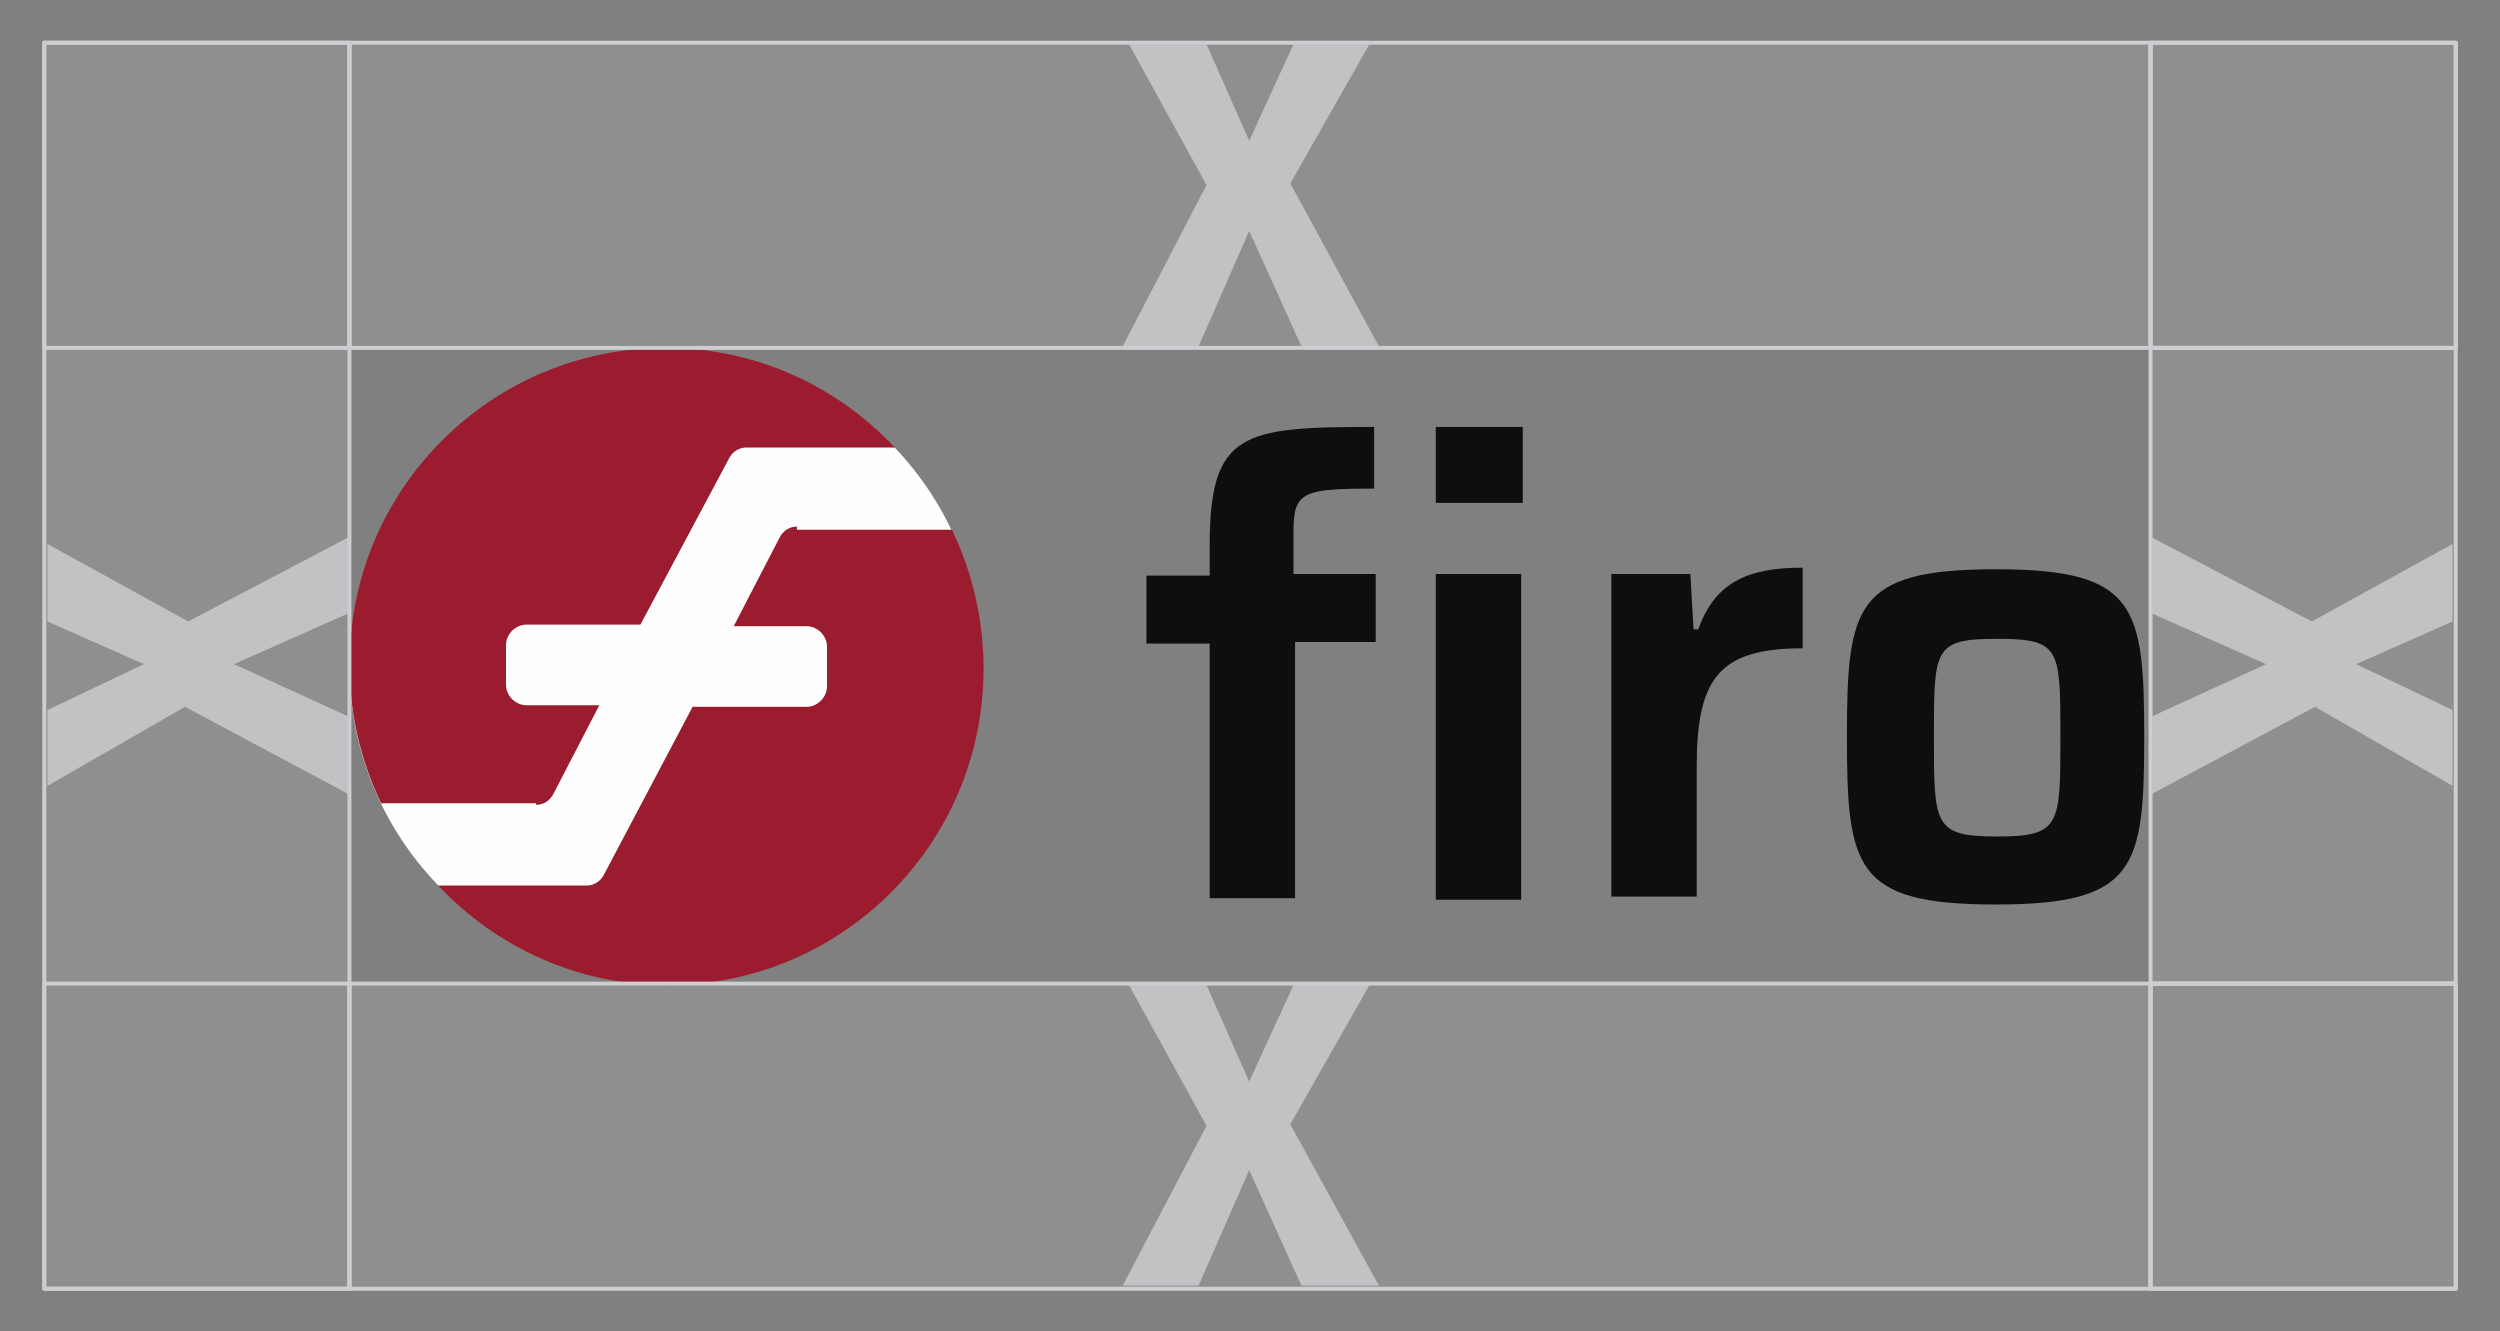 <?xml version="1.0" encoding="utf-8"?>
<!-- Generator: Adobe Illustrator 24.3.0, SVG Export Plug-In . SVG Version: 6.00 Build 0)  -->
<svg version="1.1" id="Layer_1" xmlns="http://www.w3.org/2000/svg" xmlns:xlink="http://www.w3.org/1999/xlink" x="0px" y="0px"
	 viewBox="0 0 158.1 84.2" style="enable-background:new 0 0 158.1 84.2;" xml:space="preserve">
<rect x="0" y="0" width="158.1" height="84.2" fill="#808080" stroke="none"/>
<style type="text/css">
	.st0{opacity:0.2;}
	.st1{fill:#CCCED1;}
	.st2{fill:#0F0E0E;}
	.st3{fill:#FEFEFE;}
	.st4{fill:#9B1C2E;}
	.st5{opacity:0.8;}
	.st6{opacity:0.8;fill:#CCCED1;}
	.st7{fill:none;stroke:#CCCED1;stroke-width:0.25;stroke-linecap:round;stroke-linejoin:round;}
</style>
<g>
	<g class="st0">
		<path class="st1" d="M155.3,22V2.7H2.8v78.8h152.5V62.2h0L155.3,22L155.3,22z M22.1,62.2V22H136v40.2H22.1z"/>
	</g>
	<g>
		<g>
			<g>
				<path class="st2" d="M76.5,40.7h-4v-4.3h4v-1.9c0-7.2,2.1-7.5,10.4-7.5v3.9c-4.5,0-5.1,0.2-5.1,2.7v2.7H87v4.3h-5.1v16.2h-5.4
					V40.7z M90.8,27h5.5v4.8h-5.5V27z M90.8,36.3h5.4v20.6h-5.4V36.3z"/>
				<path class="st2" d="M101.9,36.3h5l0.2,3.5h0.3c1.1-3.1,3.3-3.9,6.6-3.9v5.1c-5.3,0-6.7,1.9-6.7,7.5v8.2h-5.4V36.3z"/>
				<path class="st2" d="M116.8,46.6c0-8.3,0.5-10.6,9.4-10.6c8.9,0,9.4,2.3,9.4,10.6s-0.5,10.6-9.4,10.6
					C117.3,57.2,116.8,54.9,116.8,46.6z M130.3,46.6c0-5.6,0-6.2-4-6.2c-4,0-4,0.6-4,6.2s0,6.3,4,6.3
					C130.3,52.9,130.3,52.2,130.3,46.6z"/>
			</g>
			<g>
				<g>
					<circle class="st3" cx="42.1" cy="42.1" r="20"/>
				</g>
				<g>
					<path class="st4" d="M33.9,50.9c0.5,0,0.9-0.3,1.1-0.7l2.9-5.6h-4.6c-0.7,0-1.3-0.6-1.3-1.3v-2.5c0-0.7,0.6-1.3,1.3-1.3h7.2
						L46.1,29c0.2-0.4,0.6-0.7,1.1-0.7h9.4c-3.7-3.9-8.8-6.3-14.5-6.3c-11.1,0-20,9-20,20c0,3.1,0.7,6.1,2,8.8H33.9z"/>
					<path class="st4" d="M50.4,33.3c-0.5,0-0.9,0.3-1.1,0.7l-2.9,5.6h4.6c0.7,0,1.3,0.6,1.3,1.3v2.5c0,0.7-0.6,1.3-1.3,1.3h-7.2
						l-5.6,10.6c-0.2,0.4-0.6,0.7-1.1,0.7h-9.4c3.7,3.9,8.8,6.3,14.5,6.3c11.1,0,20-9,20-20c0-3.1-0.7-6.1-2-8.8H50.4z"/>
				</g>
			</g>
		</g>
		<g>
			<g class="st5">
				<path class="st1" d="M81.6,11.6l5-8.8h-4.8L79,8.9l-2.7-6.1h-4.9l4.9,8.9L71,21.9h4.8l3.2-7.3l3.3,7.3h4.9L81.6,11.6z"/>
			</g>
			<g class="st5">
				<path class="st1" d="M81.6,71.1l5-8.8h-4.8L79,68.4l-2.7-6.1h-4.9l4.9,8.9L71,81.3h4.8l3.2-7.3l3.3,7.3h4.9L81.6,71.1z"/>
			</g>
			<path class="st6" d="M146.4,44.7l-10.3,5.5v-4.9l7.2-3.3l-7.2-3.2V34l10.1,5.3l8.9-4.9v4.9l-6.1,2.7l6.1,2.9v4.8L146.4,44.7z"/>
			<g class="st5">
				<path class="st1" d="M3,49.7v-4.8L9.1,42L3,39.3v-4.9l8.9,4.9L22,34v4.8L14.8,42l7.2,3.3v4.9l-10.3-5.5L3,49.7z"/>
			</g>
			<path class="st7" d="M136,2.7V22h19.3V2.7H136z M2.8,81.5h19.3V2.7H2.8V81.5z M136,62.2v19.3h19.3V62.2H136z"/>
			<path class="st7" d="M22.1,2.7V22H136V2.7H22.1z"/>
			<rect x="22.1" y="62.2" class="st7" width="113.9" height="19.3"/>
			<rect x="136" y="22" class="st7" width="19.3" height="40.2"/>
			<rect x="136" y="2.7" class="st7" width="19.3" height="19.3"/>
			<rect x="2.8" y="62.2" class="st7" width="19.3" height="19.3"/>
			<rect x="2.8" y="2.7" class="st7" width="19.3" height="19.3"/>
			<rect x="136" y="62.2" class="st7" width="19.3" height="19.3"/>
		</g>
	</g>
</g>
</svg>
